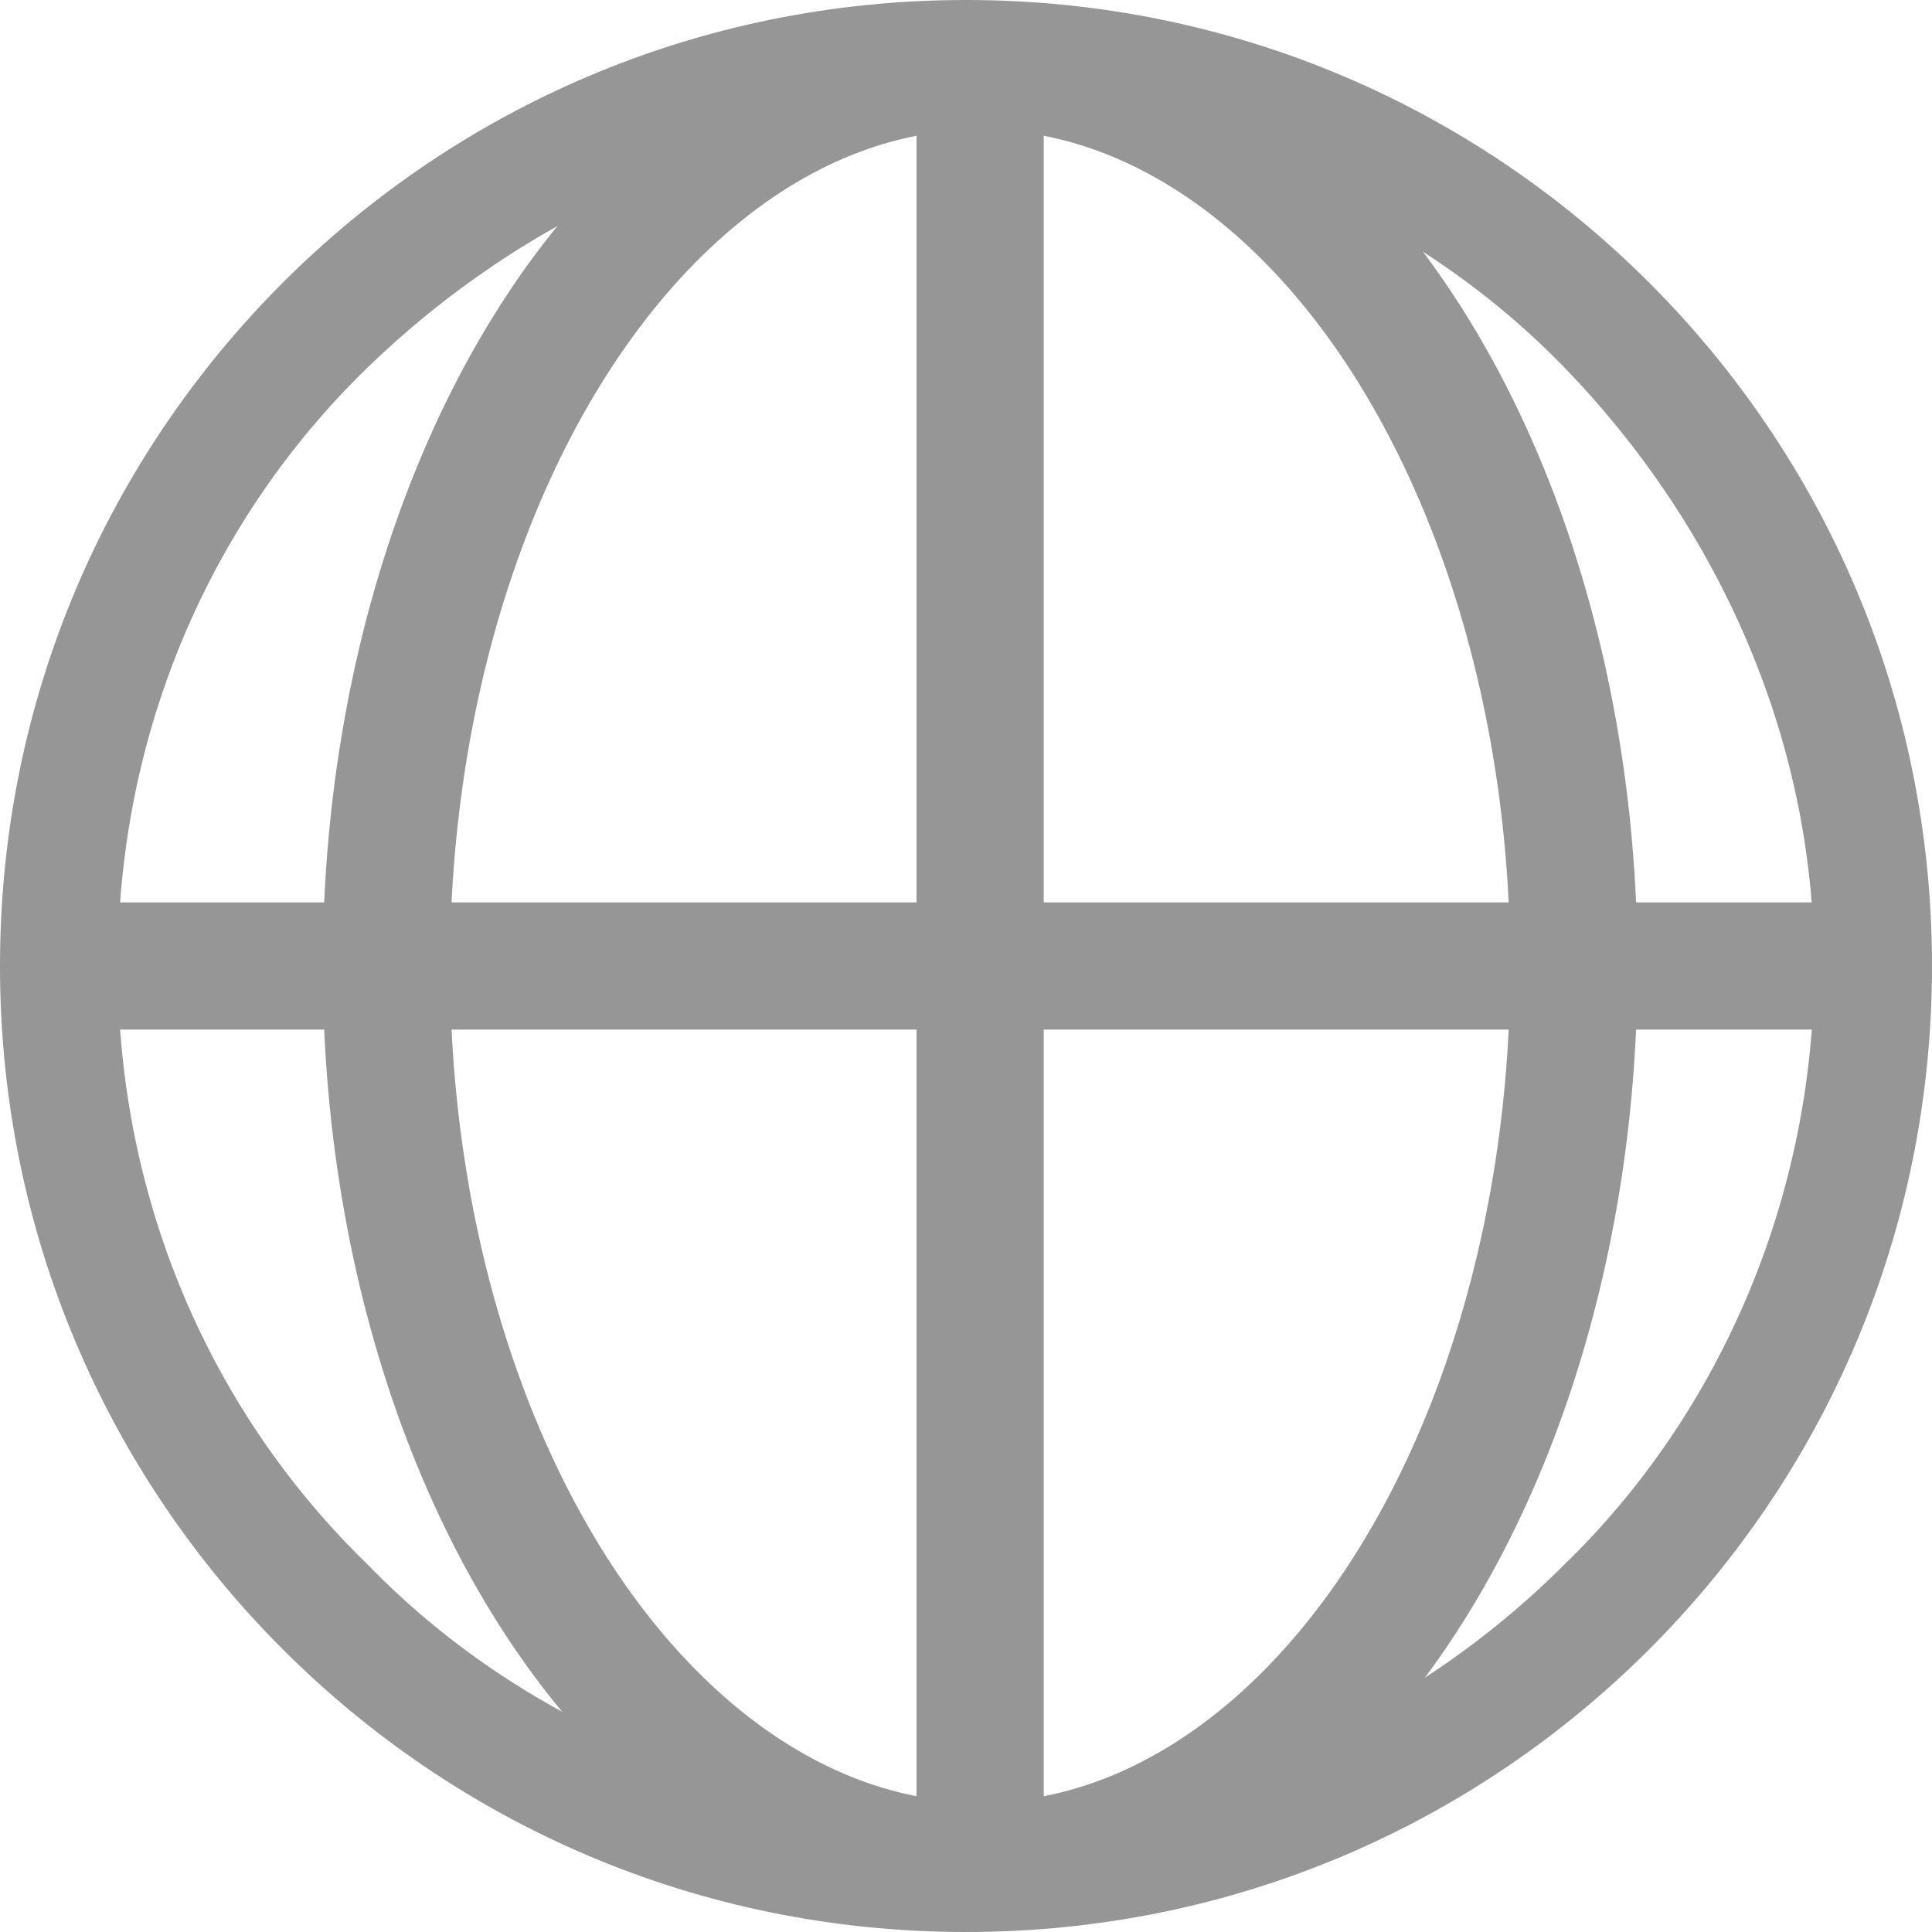 <?xml version="1.0" encoding="utf-8"?>
<!-- Generator: Adobe Illustrator 25.2.0, SVG Export Plug-In . SVG Version: 6.00 Build 0)  -->
<svg version="1.1" id="Layer_1" xmlns="http://www.w3.org/2000/svg" xmlns:xlink="http://www.w3.org/1999/xlink" x="0px" y="0px"
	 viewBox="0 0 41 41" style="enable-background:new 0 0 41 41;" xml:space="preserve">
<style type="text/css">
	.st0{fill:#969696;}
	.st1{fill:none;stroke:#969696;stroke-width:2.7;stroke-miterlimit:10;}
</style>
<g id="surface1">
	<path class="st0" d="M35,6c-3.7-3.7-8.8-6-14.5-6S9.7,2.3,6,6s-6,8.8-6,14.5S2.3,31.3,6,35s8.8,6,14.5,6s10.8-2.3,14.5-6
		s6-8.8,6-14.5S38.7,9.7,35,6z M33.2,33.2c-3.3,3.3-7.8,5.3-12.7,5.3s-9.5-2-12.7-5.3C4.5,30,2.5,25.5,2.5,20.5s2-9.5,5.3-12.7
		s7.8-5.3,12.7-5.3s9.5,2,12.7,5.3s5.3,7.8,5.3,12.7S36.5,30,33.2,33.2z"/>
</g>
<ellipse class="st1" cx="20.8" cy="20.5" rx="12.6" ry="19.1"/>
<line class="st1" x1="20.8" y1="1.4" x2="20.8" y2="39.6"/>
<line class="st1" x1="1.7" y1="20.5" x2="39.9" y2="20.5"/>
</svg>
